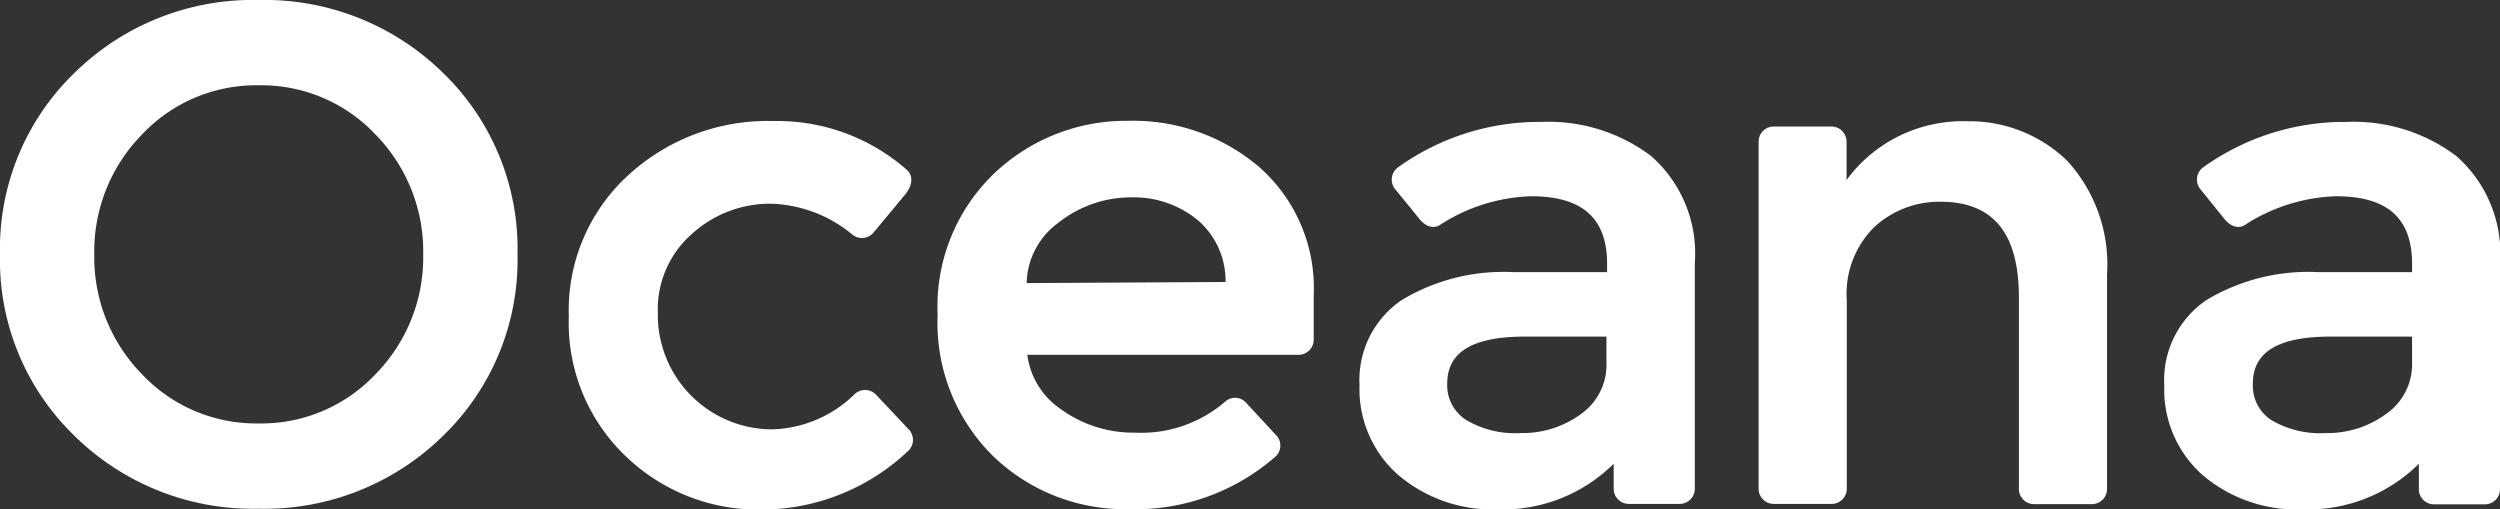 <svg xmlns="http://www.w3.org/2000/svg" viewBox="0 0 114.01 23.23"><rect x="0" y="0" width="114.01" height="23.23" fill="#333333" stroke="none"/><defs><style>.cls-1{fill:#fff;}</style></defs><title>oceana-logo_white</title><g id="Layer_2" data-name="Layer 2"><g id="Layer_1-2" data-name="Layer 1"><path class="cls-1" d="M11.8,0A11.6,11.6,0,0,0,3.4,3.32,11.15,11.15,0,0,0,0,11.6a11.15,11.15,0,0,0,3.4,8.28,11.6,11.6,0,0,0,8.4,3.32,11.61,11.61,0,0,0,8.4-3.32,11.15,11.15,0,0,0,3.4-8.28,11.15,11.15,0,0,0-3.4-8.28A11.61,11.61,0,0,0,11.8,0Zm5.33,17.06a7.15,7.15,0,0,1-5.33,2.25,7.15,7.15,0,0,1-5.33-2.25A7.6,7.6,0,0,1,4.3,11.6,7.6,7.6,0,0,1,6.47,6.14,7.15,7.15,0,0,1,11.8,3.89a7.15,7.15,0,0,1,5.33,2.25,7.61,7.61,0,0,1,2.17,5.46A7.6,7.6,0,0,1,17.13,17.06Z"/><path class="cls-1" d="M39.95,18a.69.69,0,0,0-1,0,5.59,5.59,0,0,1-3.73,1.58A5.22,5.22,0,0,1,30,14.27a4.56,4.56,0,0,1,1.53-3.58,5.29,5.29,0,0,1,3.65-1.4,6.09,6.09,0,0,1,3.67,1.39.69.69,0,0,0,1-.09l1.42-1.71c.38-.46.36-.89.09-1.13a8.94,8.94,0,0,0-6.07-2.23A9.4,9.4,0,0,0,28.64,8a8.34,8.34,0,0,0-2.7,6.42,8.41,8.41,0,0,0,2.59,6.38,8.71,8.71,0,0,0,6.17,2.44,9.75,9.75,0,0,0,6.72-2.68.69.69,0,0,0,0-1Z"/><path class="cls-1" d="M56.82,18.36a.67.67,0,0,0-.94-.05,5.86,5.86,0,0,1-4.13,1.42,5.62,5.62,0,0,1-3.37-1.07,3.53,3.53,0,0,1-1.53-2.48H59.22a.69.69,0,0,0,.69-.69v-2a7.36,7.36,0,0,0-2.47-5.86,8.85,8.85,0,0,0-6-2.12,8.71,8.71,0,0,0-6.09,2.39,8.39,8.39,0,0,0-2.59,6.45,8.52,8.52,0,0,0,2.54,6.46,8.65,8.65,0,0,0,6.15,2.41,9.72,9.72,0,0,0,6.72-2.4.68.68,0,0,0,0-1Zm-10-5.45a3.49,3.49,0,0,1,1.43-2.74A5.34,5.34,0,0,1,51.57,9a4.6,4.6,0,0,1,3.09,1.07,3.65,3.65,0,0,1,1.23,2.79Z"/><path class="cls-1" d="M64.68,9.92c.33.45.73.52,1,.33a8.07,8.07,0,0,1,4.15-1.3c2.33,0,3.46,1,3.46,3.08v.38H69a9,9,0,0,0-5.07,1.27A4.4,4.4,0,0,0,62,17.56a5.2,5.2,0,0,0,1.8,4.13,6.64,6.64,0,0,0,4.48,1.54,7.19,7.19,0,0,0,5.31-2.08v1.14a.69.69,0,0,0,.69.69h2.32a.69.69,0,0,0,.69-.69V12a5.91,5.91,0,0,0-2-4.89,7.77,7.77,0,0,0-5-1.55,11.06,11.06,0,0,0-6.52,2.06.69.69,0,0,0-.15,1Zm7.45,8.94a4.53,4.53,0,0,1-2.79.89,4.38,4.38,0,0,1-2.48-.6A1.87,1.87,0,0,1,66,17.49c0-1.44,1.16-2.14,3.55-2.14h3.71v1.16A2.75,2.75,0,0,1,72.13,18.86Z"/><path class="cls-1" d="M89.76,5.53a6.65,6.65,0,0,0-2.87.54,6.57,6.57,0,0,0-2.68,2.14V6.46a.69.69,0,0,0-.69-.69H80.89a.69.69,0,0,0-.69.69V22.29a.69.69,0,0,0,.69.69h2.64a.69.69,0,0,0,.69-.69v-8.6a4.28,4.28,0,0,1,1.27-3.35,4.38,4.38,0,0,1,3-1.14c2.41,0,3.58,1.43,3.58,4.37v8.73a.69.69,0,0,0,.69.69h2.64a.69.69,0,0,0,.69-.69v-9.8a7,7,0,0,0-1.82-5.17A6.4,6.4,0,0,0,89.76,5.53Z"/><path class="cls-1" d="M101.39,9.92c.33.45.73.52,1,.33a8.07,8.07,0,0,1,4.15-1.3c2.33,0,3.46,1,3.46,3.08v.38h-4.3a9,9,0,0,0-5.07,1.27,4.4,4.4,0,0,0-1.93,3.9,5.2,5.2,0,0,0,1.8,4.13A6.64,6.64,0,0,0,105,23.23a7.19,7.19,0,0,0,5.31-2.08v1.14A.69.69,0,0,0,111,23h2.32a.69.69,0,0,0,.69-.69V12a5.91,5.91,0,0,0-2-4.89,7.77,7.77,0,0,0-5-1.55,11.06,11.06,0,0,0-6.52,2.06.69.69,0,0,0-.15,1Zm7.45,8.94a4.53,4.53,0,0,1-2.79.89,4.38,4.38,0,0,1-2.48-.6,1.87,1.87,0,0,1-.83-1.66c0-1.44,1.16-2.14,3.55-2.14H110v1.16A2.75,2.75,0,0,1,108.84,18.86Z"/></g></g></svg>